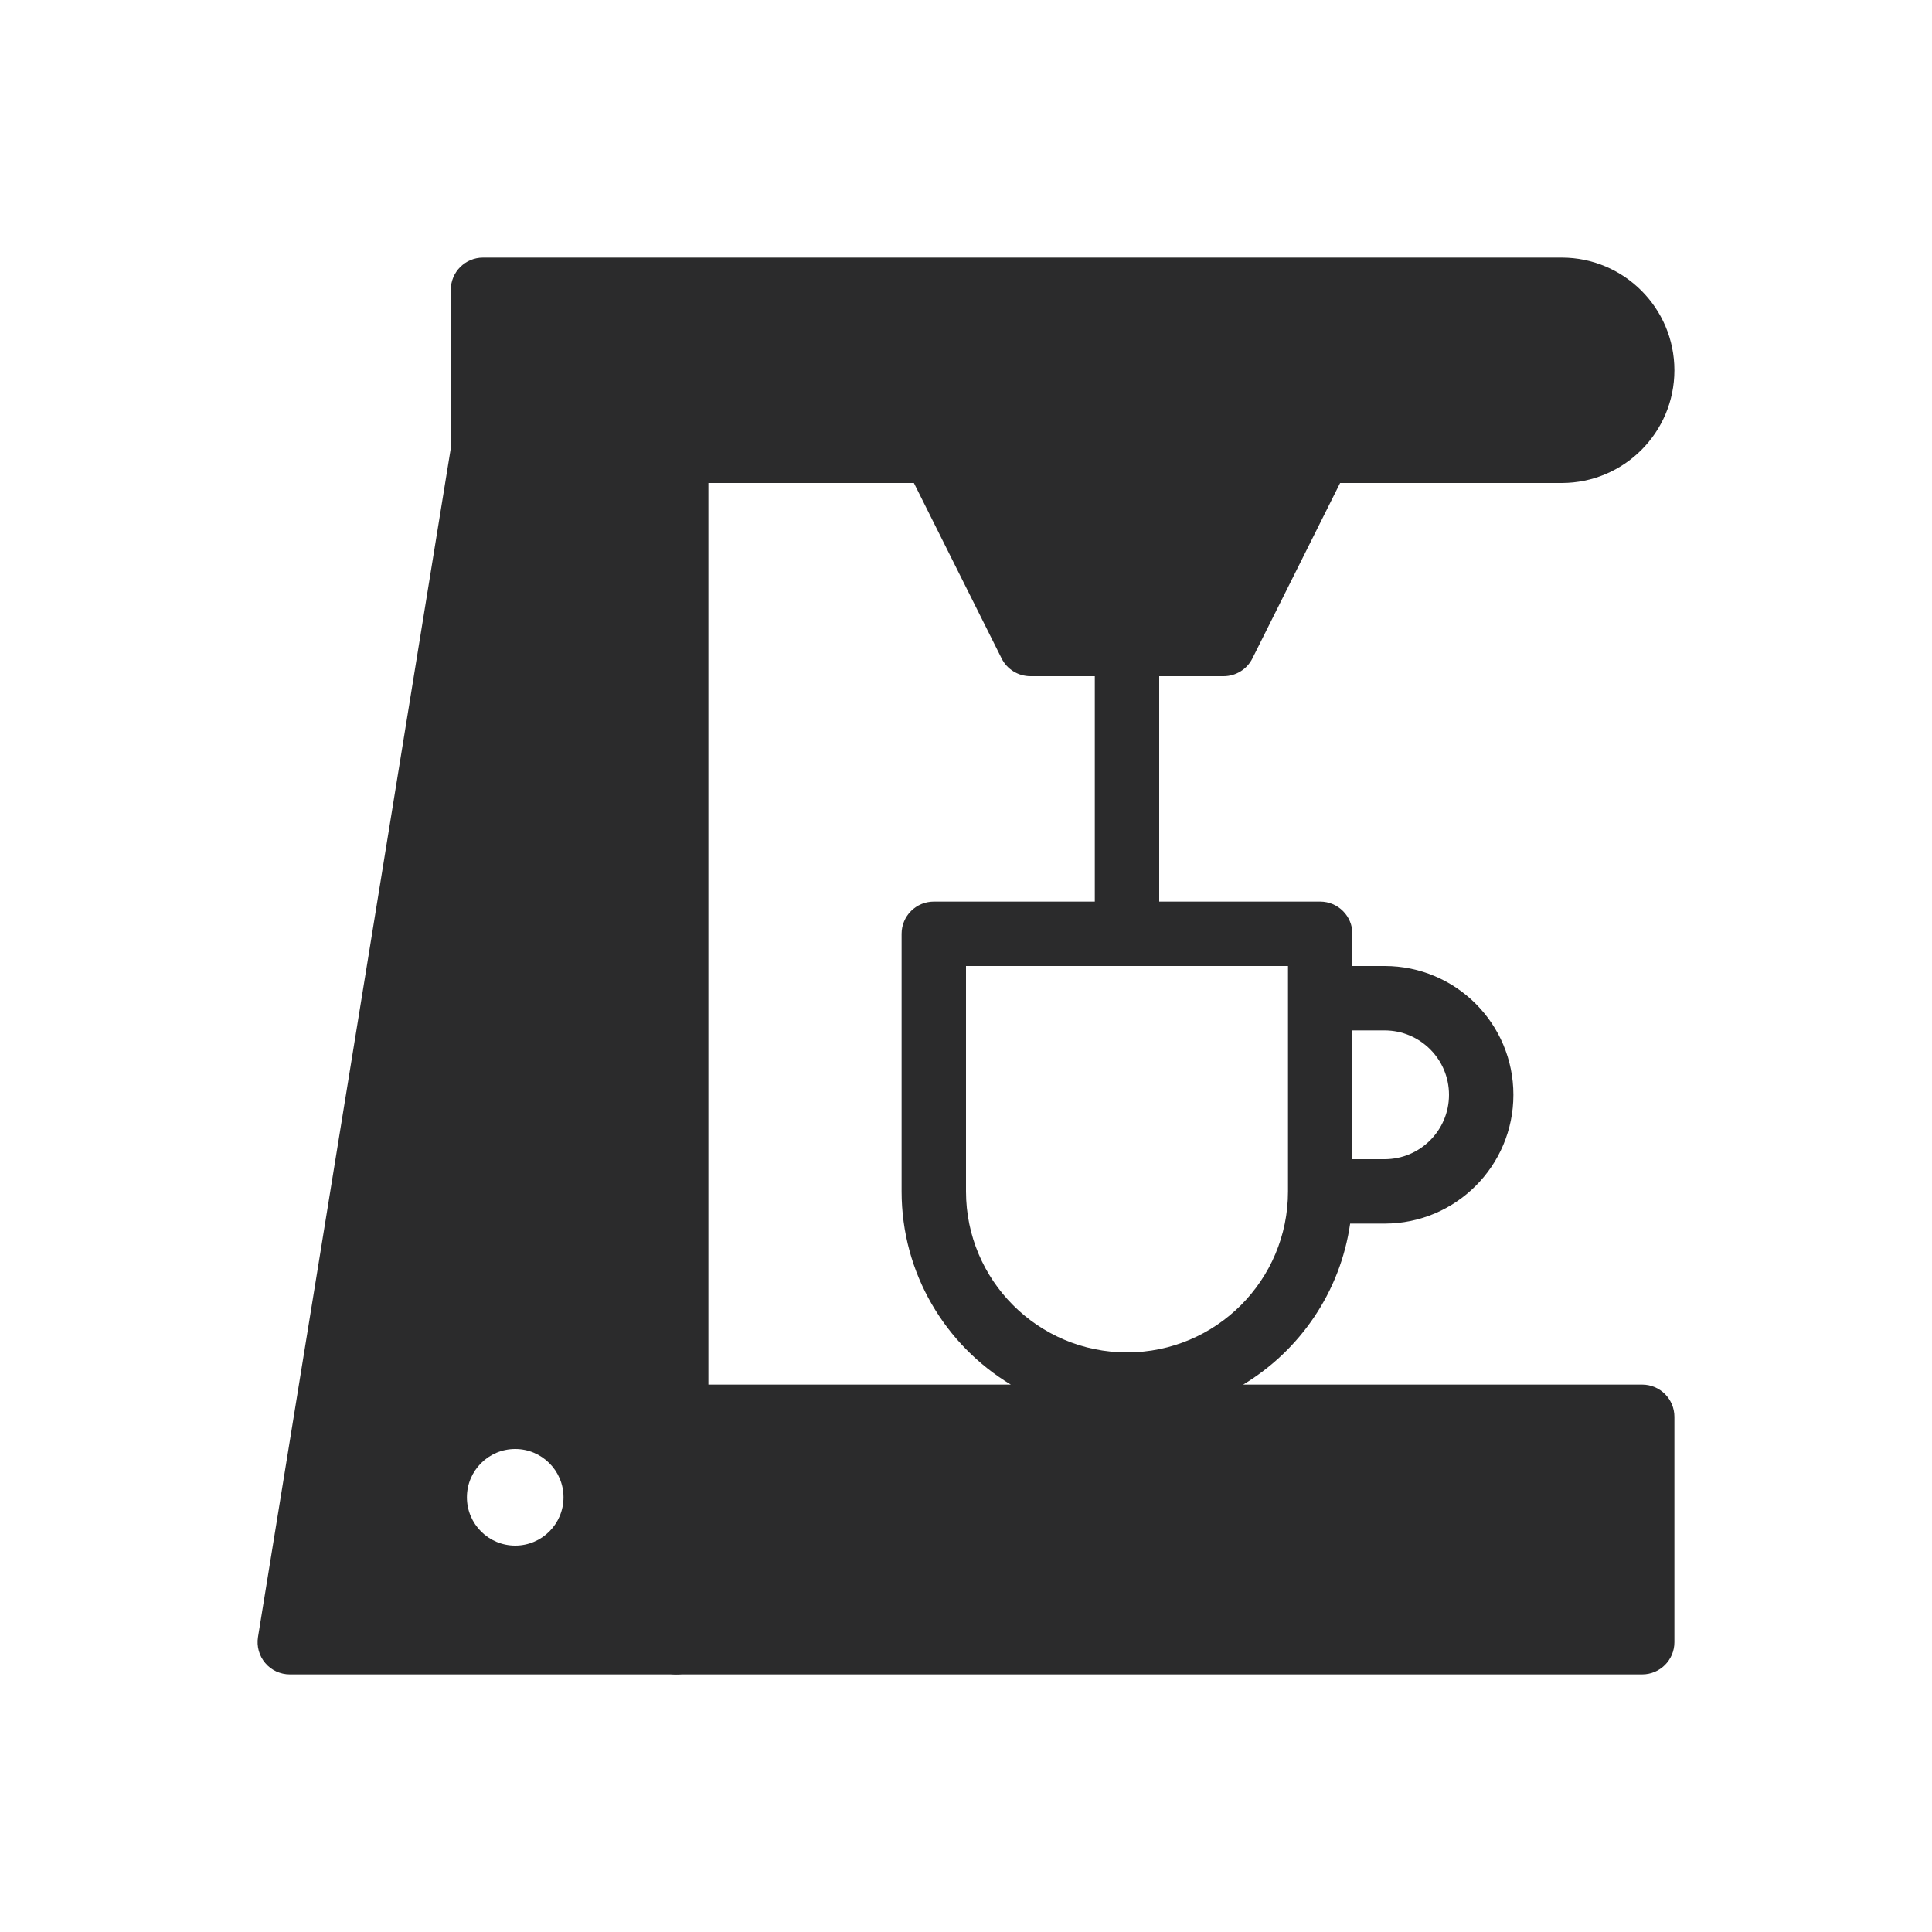 <svg width="30" height="30" viewBox="0 0 30 30" fill="none" xmlns="http://www.w3.org/2000/svg">
<path fill-rule="evenodd" clip-rule="evenodd" d="M7.5 4C7.224 4 7 4.224 7 4.5V6.96L4.006 25.42C3.983 25.565 4.024 25.712 4.119 25.824C4.214 25.936 4.353 26 4.5 26H25.5C25.776 26 26 25.776 26 25.5V22C26 21.724 25.776 21.5 25.5 21.5H19.304C20.185 20.969 20.813 20.061 20.965 19H21.5C22.605 19 23.5 18.105 23.5 17C23.5 15.895 22.605 15 21.5 15H21V14.5C21 14.224 20.776 14 20.5 14H18V10.5H19C19.189 10.5 19.363 10.393 19.447 10.224L20.809 7.5H24.25C25.216 7.5 26 6.716 26 5.75C26 4.784 25.216 4 24.25 4H7.5ZM14.191 7.5L15.553 10.224C15.637 10.393 15.811 10.5 16 10.5H17V14H14.5C14.224 14 14 14.224 14 14.5V18.5C14 19.773 14.68 20.888 15.696 21.5H11V7.5H14.191ZM8 24C8.414 24 8.75 23.664 8.75 23.25C8.75 22.836 8.414 22.5 8 22.5C7.586 22.5 7.25 22.836 7.25 23.25C7.25 23.664 7.586 24 8 24ZM21.5 18H21V16H21.5C22.052 16 22.5 16.448 22.5 17C22.5 17.552 22.052 18 21.5 18ZM15 18.5V15H20V18.5C20 19.881 18.881 21 17.5 21C16.119 21 15 19.881 15 18.5Z" fill="#2B2B2C"/>
<path d="M10.5 22V25.5" stroke="#2B2B2C" stroke-linecap="round" stroke-linejoin="round"/>
</svg>
